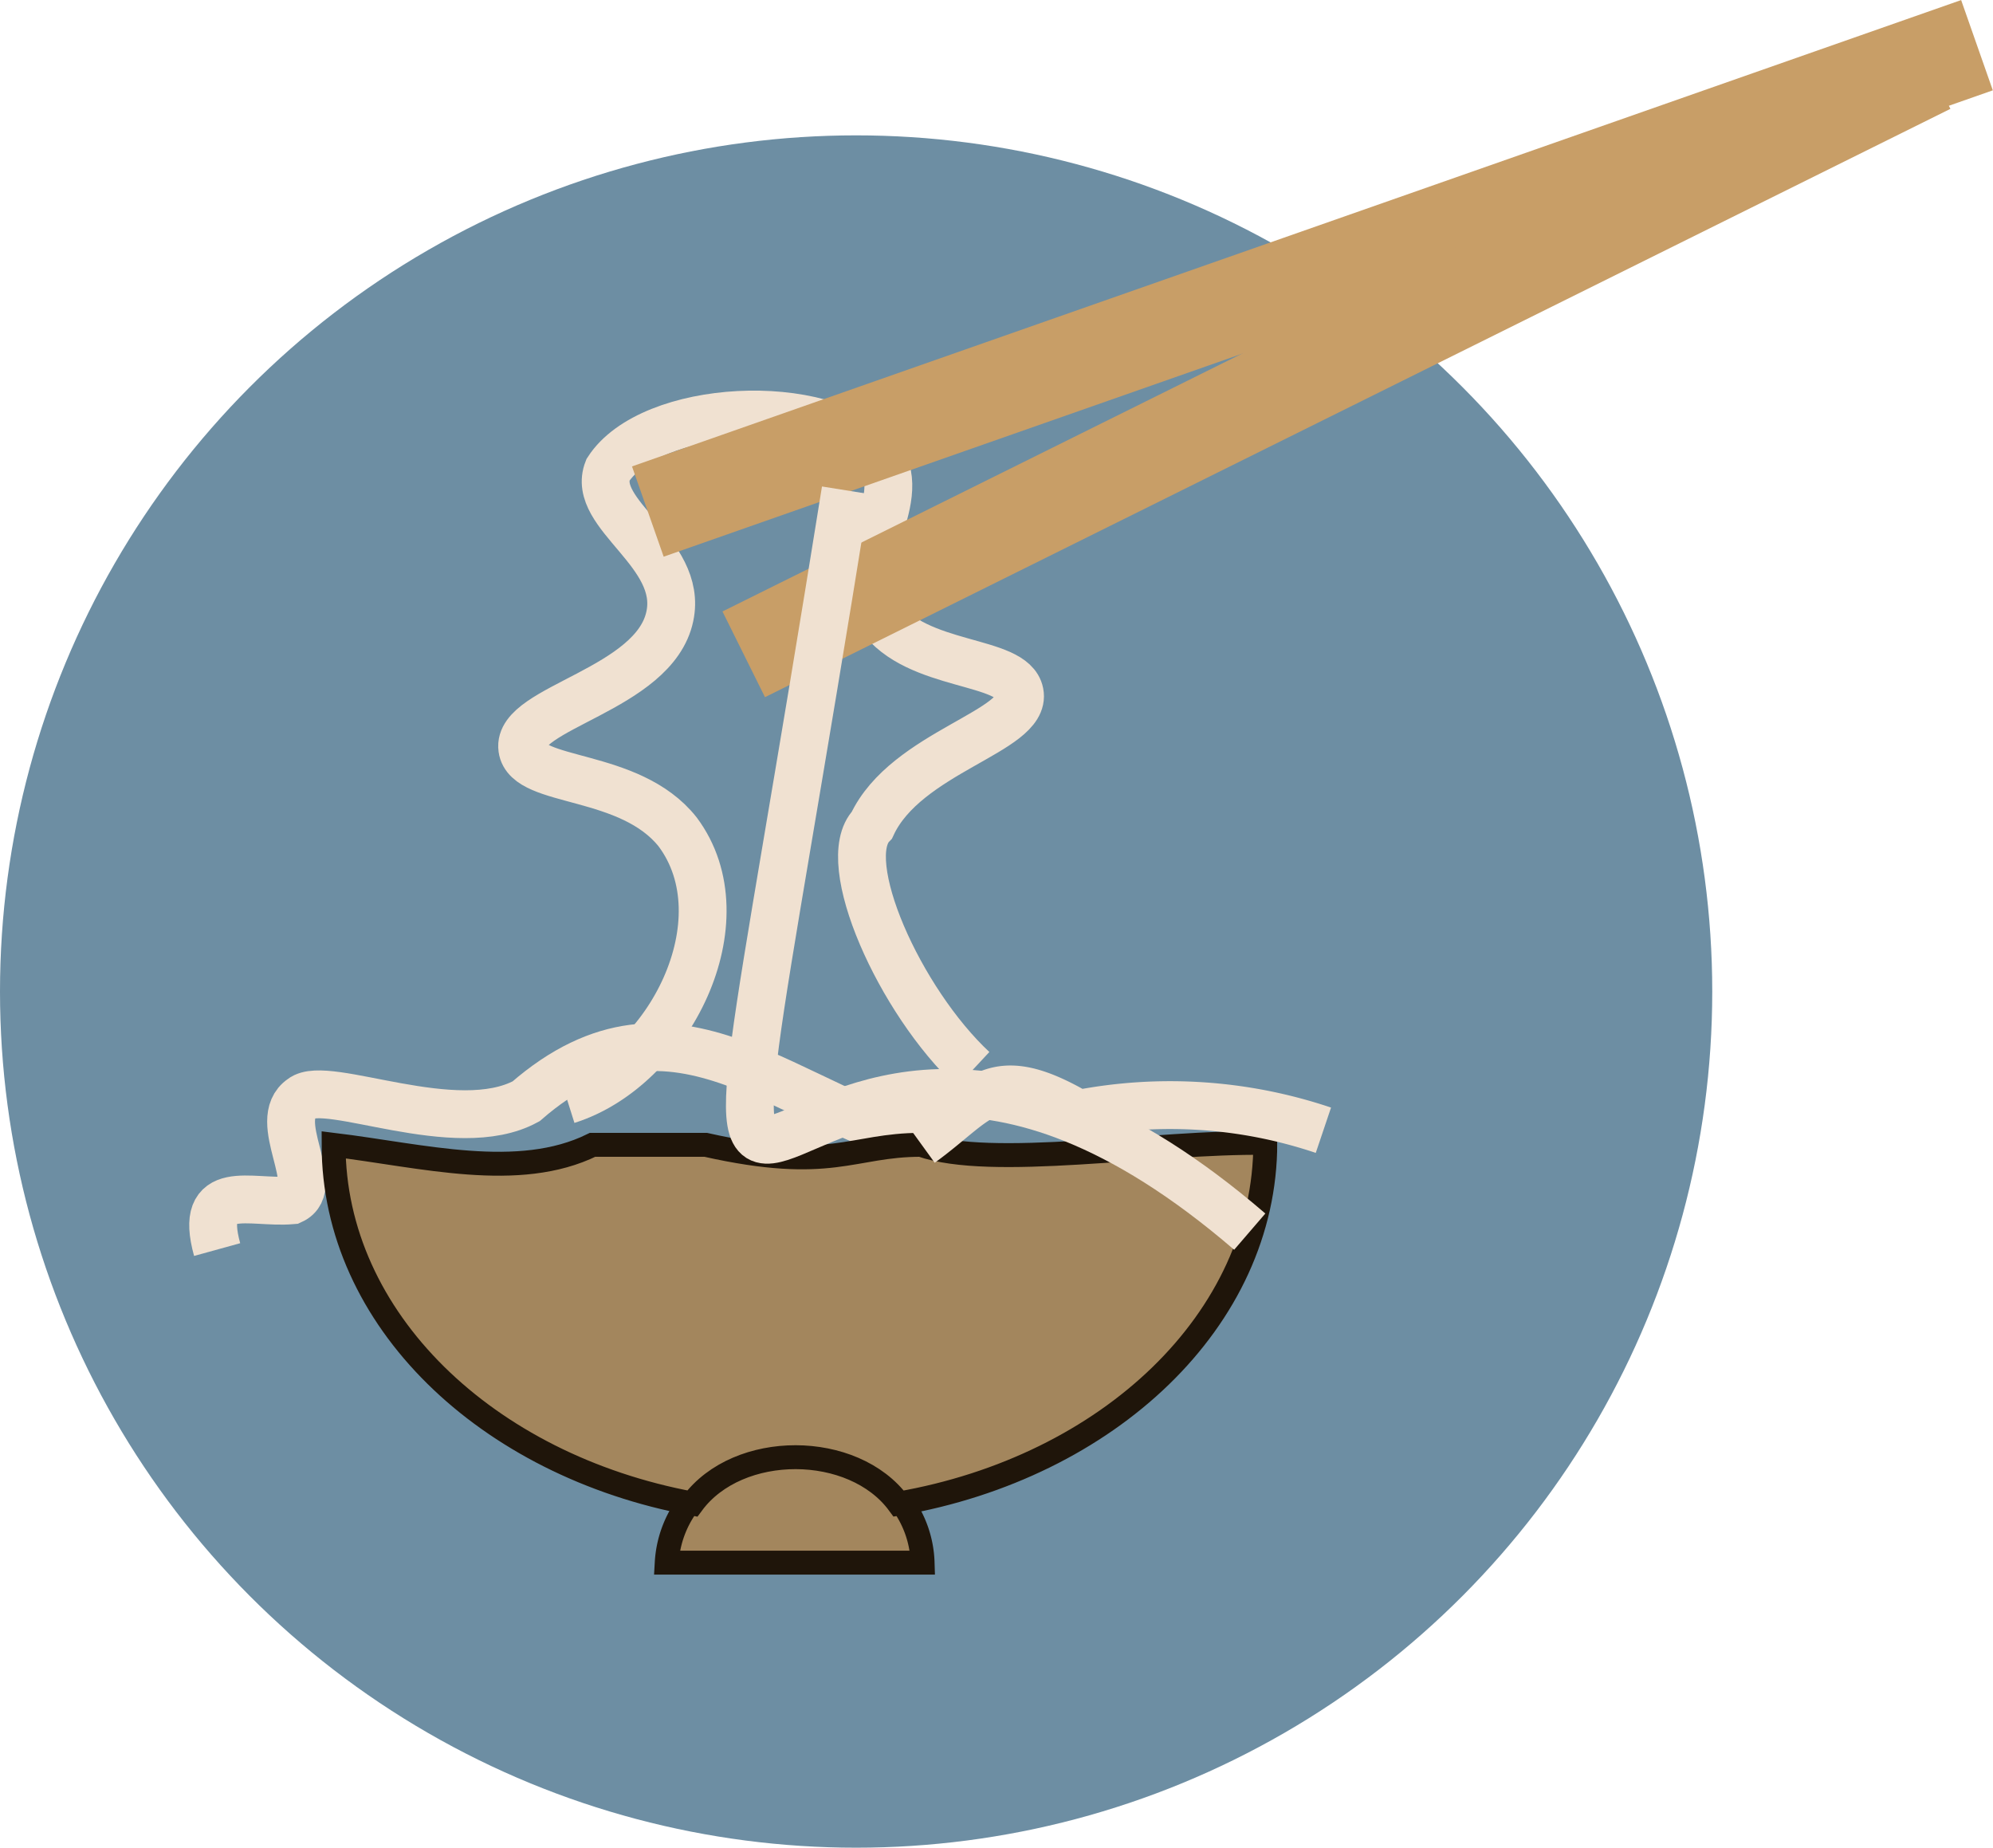<svg xmlns="http://www.w3.org/2000/svg" viewBox="0 0 83.34 77.26"><defs><style>.cls-1{fill:#6d8ea3;}.cls-2,.cls-4{fill:none;}.cls-2{stroke:#f0e1d1;stroke-width:2px;}.cls-2,.cls-3,.cls-4{stroke-miterlimit:10;}.cls-3{fill:#a3865d;stroke:#1f150a;}.cls-4{stroke:#c89e67;stroke-width:4px;}</style></defs><g id="Layer_2" data-name="Layer 2"><g id="Design"><circle class="cls-1" cx="35.8" cy="41.46" r="35.8"/><path class="cls-2" d="M39.46,48C33,46.55,28.28,40.58,22,46.05c-2.94,1.6-8.35-.95-9.38-.12-1.34.91.88,3.67-.42,4.26-1.74.15-3.91-.8-3.12,2.06"/><path class="cls-3" d="M37.58,62.66a4.46,4.46,0,0,1,1,2.68H27.88A4.53,4.53,0,0,1,29,62.61H29c1.94-2.47,6.64-2.45,8.53.05Z"/><path class="cls-3" d="M52.91,47.79c0,7.39-6.56,13.56-15.33,15.08-1.89-2.57-6.71-2.6-8.63,0-8.62-1.6-15-7.72-15-15,3.7.45,7.73,1.53,10.83,0h4.73c5.25,1.18,6.1,0,9,0C41.46,48.91,48.28,47.73,52.91,47.79Z"/><path class="cls-2" d="M55.34,47.26a20.07,20.07,0,0,0-10.25-.68C41.46,44.46,41,46,38.5,47.81"/><path class="cls-2" d="M23.72,46c4.28-1.35,7.37-7.52,4.62-11.21-2-2.53-6.3-2-6.5-3.49-.24-1.71,5.53-2.46,6.17-5.53.57-2.67-3.33-4.26-2.59-6.12,1.79-2.77,9-3.17,11.37-.58,1.32,2-1.55,4.52,0,6.7s5.57,1.77,5.85,3.2c.32,1.6-4.76,2.47-6.18,5.53C35,36,37.62,41.86,40.69,44.72"/><line class="cls-4" x1="27.09" y1="21.39" x2="82.67" y2="1.89"/><line class="cls-4" x1="31.1" y1="27.36" x2="80.67" y2="2.76"/><path class="cls-2" d="M35.36,20.5c-7.94,49.59-4.94,12.21,16.9,31"/></g></g></svg>